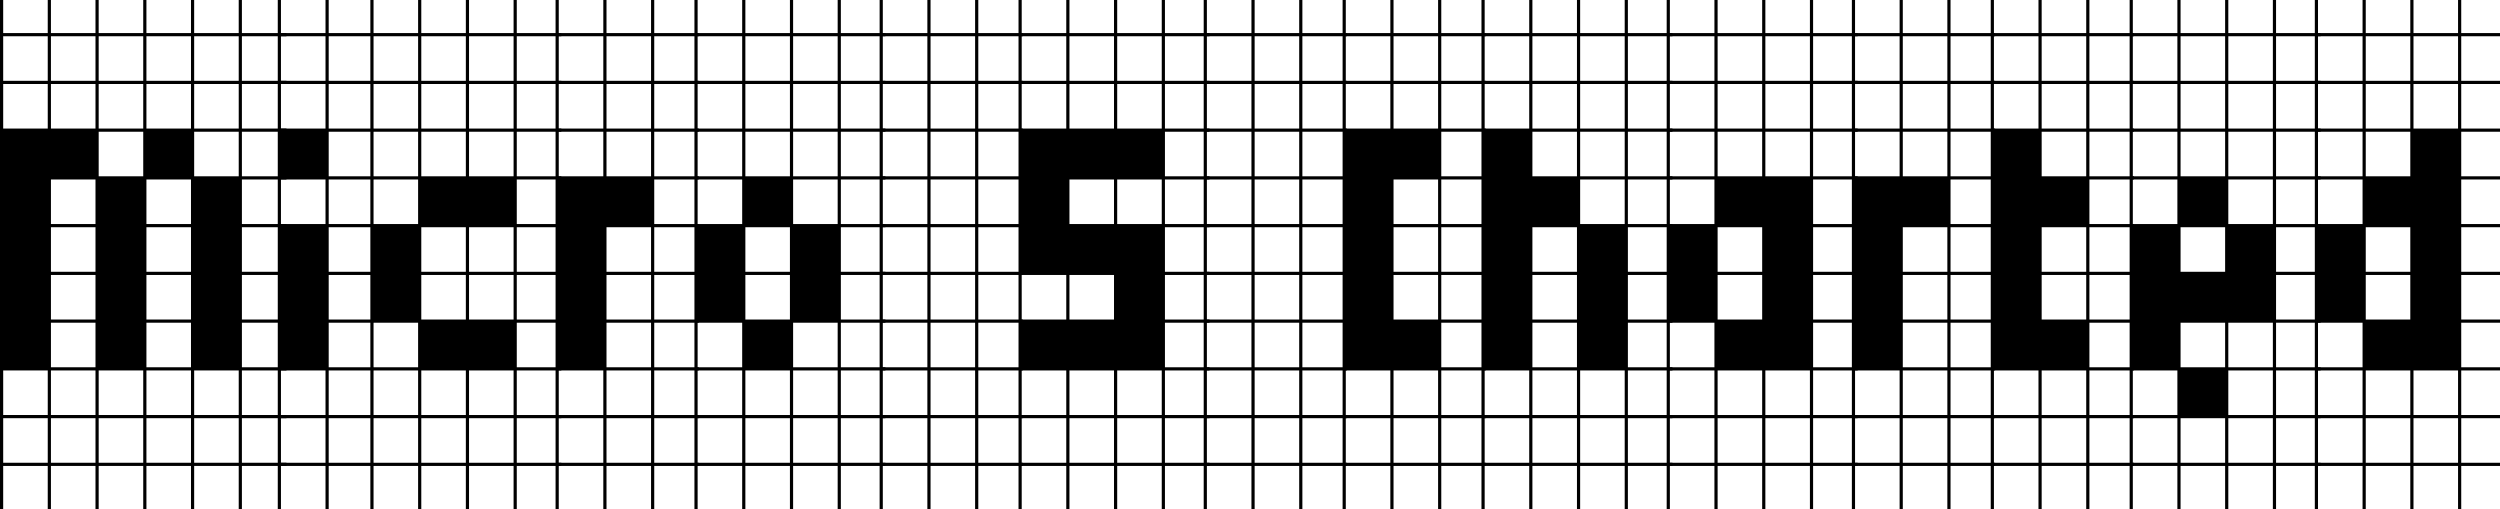 <svg width="78.545" height="16" viewBox="0 0 78.545 16" xmlns="http://www.w3.org/2000/svg"><path transform="translate(0 11.539) scale(.01 -.01)" d="m900-460h-900v150h10v-140h140v140h-150v1510h900v-10h-140v-140h140v-10h-140v-140h140v-10h-140v-140h140v-10h-140v-140h140v-10h-140v-140h140v-10h-140v-140h140v-10h-140v-140h140v-10h-140v-140h140v-10h-140v-140h140v-10h-140v-140h140v-10h-140v-140h140zm-890 1510h140v140h-140zm300 0h140v140h-140zm300 0h140v140h-140zm-450 0h140v140h-140zm300 0h140v140h-140zm-450-150h140v140h-140zm300 0h140v140h-140zm300 0h140v140h-140zm-450 0h140v140h-140zm300 0h140v140h-140zm0-150h140v140h-140zm-450 0h140v140h-140zm300 0h140v140h-140zm-150 0h140v140h-140zm450 0h140v140h-140zm0-150h140v140h-140zm-300 0h140v140h-140zm-150-150h140v140h-140zm300 0h140v140h-140zm0-150h140v140h-140zm-300 0h140v140h-140zm300-150h140v140h-140zm-300 0h140v140h-140zm300-150h140v140h-140zm-300 0h140v140h-140zm300-150h140v140h-140zm-450 0h140v140h-140zm600 0h140v140h-140zm-300 0h140v140h-140zm-150 0h140v140h-140zm590-10h-140v-140h140zm-590-140h140v140h-140zm150 0h140v140h-140zm150 0h140v140h-140zm-450 0h140v140h-140zm440-150v140h-290v-140h140v140h10v-140zm150 0v140h-140v-140zm150 0v140h-140v-140z"/><path transform="translate(8.727 11.539) scale(.01 -.01)" d="M0 -460V-310H10V-450H150V-310H0V1200H300V1190H160V1050H300V1040H160V900H300V890H160V750H300V740H160V600H300V590H160V450H300V440H160V300H300V290H160V150H300V140H160V0H300V-10H160V-150H300V-160H160V-300H300V-310H160V-450H300V-460ZM10 1050H150V1190H10ZM10 900H150V1040H10ZM10 750H150V890H10ZM10 450H150V590H10ZM10 -150H150V-10H10ZM150 -160H10V-300H150Z"/><path transform="translate(11.636 11.539) scale(.01 -.01)" d="M600 -460H0V-310H10V-450H150V-310H160V-450H300V-310H310V-450H450V-310H0V1200H600V1190H460V1050H600V1040H460V900H600V890H460V750H600V740H460V600H600V590H460V450H600V440H460V300H600V290H460V150H600V140H460V0H600V-10H460V-150H600V-160H460V-300H600V-310H460V-450H600ZM310 1050H450V1190H310ZM160 1050H300V1190H160ZM10 1050H150V1190H10ZM160 900H300V1040H160ZM310 900H450V1040H310ZM10 900H150V1040H10ZM310 750H450V890H310ZM160 750H300V890H160ZM10 750H150V890H10ZM310 600H450V740H310ZM10 600H150V740H10ZM160 600H300V740H160ZM10 450H150V590H10ZM160 300H300V440H160ZM310 300H450V440H310ZM160 150H300V290H160ZM310 150H450V290H310ZM10 0H150V140H10ZM160 -150H300V-10H160ZM310 -150H450V-10H310ZM10 -150H150V-10H10ZM160 -300H300V-160H160ZM10 -300H150V-160H10ZM450 -160H310V-300H450Z"/><path transform="translate(17.455 11.539) scale(.01 -.01)" d="M450 -460H0V-310H10V-450H150V-310H160V-450H300V-310H0V1200H450V1190H310V1050H450V1040H310V900H450V890H310V750H450V740H310V600H450V590H310V450H450V440H310V300H450V290H310V150H450V140H310V0H450V-10H310V-150H450V-160H310V-300H450V-310H310V-450H450ZM150 1050V1190H10V1050ZM160 1050H300V1190H160ZM10 900H150V1040H10ZM160 900H300V1040H160ZM10 750H150V890H10ZM160 750H300V890H160ZM10 600H150V740H10ZM160 600H300V740H160ZM160 300H300V440H160ZM160 150H300V290H160ZM160 0H300V140H160ZM10 -150H150V-10H10ZM160 -150H300V-10H160ZM10 -300H150V-160H10ZM160 -300H300V-160H160Z"/><path transform="translate(21.818 11.539) scale(.01 -.01)" d="M600 -460H0V-310H10V-450H150V-310H0V1200H600V1190H460V1050H600V1040H460V900H600V890H460V750H600V740H460V600H600V590H460V450H600V440H460V300H600V290H460V150H600V140H460V0H600V-10H460V-150H600V-160H460V-300H600V-310H460V-450H600ZM150 1050V1190H10V1050ZM310 1050H450V1190H310ZM160 1050H300V1190H160ZM310 900H450V1040H310ZM10 900H150V1040H10ZM160 900H300V1040H160ZM160 750H300V890H160ZM310 750H450V890H310ZM10 750H150V890H10ZM310 600H450V740H310ZM10 600H150V740H10ZM160 600H300V740H160ZM10 450H150V590H10ZM310 450H450V590H310ZM160 300H300V440H160ZM160 150H300V290H160ZM310 0H450V140H310ZM10 0H150V140H10ZM160 -150H300V-10H160ZM310 -150H450V-10H310ZM10 -150H150V-10H10ZM10 -300H150V-160H10ZM160 -300H300V-160H160ZM310 -300H450V-160H310ZM300 -450V-310H160V-450ZM450 -450V-310H310V-450Z"/><path transform="translate(27.636 11.539) scale(.01 -.01)" d="M450 -460H0V-310H10V-450H150V-310H160V-450H300V-310H0V1200H450V1190H310V1050H450V1040H310V900H450V890H310V750H450V740H310V600H450V590H310V450H450V440H310V300H450V290H310V150H450V140H310V0H450V-10H310V-150H450V-160H310V-300H450V-310H310V-450H450ZM150 1050V1190H10V1050ZM160 1050H300V1190H160ZM10 900H150V1040H10ZM160 900H300V1040H160ZM10 750H150V890H10ZM160 750H300V890H160ZM10 600H150V740H10ZM160 600H300V740H160ZM10 450H150V590H10ZM160 450H300V590H160ZM10 300H150V440H10ZM160 300H300V440H160ZM10 150H150V290H10ZM160 150H300V290H160ZM10 0H150V140H10ZM160 0H300V140H160ZM10 -150H150V-10H10ZM160 -150H300V-10H160ZM10 -300H150V-160H10ZM160 -300H300V-160H160Z"/><path transform="translate(32 11.539) scale(.01 -.01)" d="M600 -460H0V-310H10V-450H150V-310H160V-450H300V-310H310V-450H450V-310H0V1200H600V1190H460V1050H600V1040H460V900H600V890H460V750H600V740H460V600H600V590H460V450H600V440H460V300H600V290H460V150H600V140H460V0H600V-10H460V-150H600V-160H460V-300H600V-310H460V-450H600ZM150 1050V1190H10V1050ZM160 1050H300V1190H160ZM310 1050H450V1190H310ZM10 900H150V1040H10ZM160 900H300V1040H160ZM310 900H450V1040H310ZM10 750H150V890H10ZM160 750H300V890H160ZM310 750H450V890H310ZM160 450H300V590H160ZM310 450H450V590H310ZM10 150H150V290H10ZM160 150H300V290H160ZM310 -150H450V-10H310ZM160 -150H300V-10H160ZM10 -150H150V-10H10ZM310 -300H450V-160H310ZM160 -300H300V-160H160ZM10 -300H150V-160H10Z"/><path transform="translate(37.818 11.539) scale(.01 -.01)" d="M450 -460H0V-310H10V-450H150V-310H160V-450H300V-310H0V1200H450V1190H310V1050H450V1040H310V900H450V890H310V750H450V740H310V600H450V590H310V450H450V440H310V300H450V290H310V150H450V140H310V0H450V-10H310V-150H450V-160H310V-300H450V-310H310V-450H450ZM150 1050V1190H10V1050ZM160 1050H300V1190H160ZM10 900H150V1040H10ZM160 900H300V1040H160ZM10 750H150V890H10ZM160 750H300V890H160ZM10 600H150V740H10ZM160 600H300V740H160ZM10 450H150V590H10ZM160 450H300V590H160ZM10 300H150V440H10ZM160 300H300V440H160ZM10 150H150V290H10ZM160 150H300V290H160ZM10 0H150V140H10ZM160 0H300V140H160ZM10 -150H150V-10H10ZM160 -150H300V-10H160ZM10 -300H150V-160H10ZM160 -300H300V-160H160Z"/><path transform="translate(42.182 11.539) scale(.01 -.01)" d="M450 -460H0V-310H10V-450H150V-310H160V-450H300V-310H0V1200H450V1190H310V1050H450V1040H310V900H450V890H310V750H450V740H310V600H450V590H310V450H450V440H310V300H450V290H310V150H450V140H310V0H450V-10H310V-150H450V-160H310V-300H450V-310H310V-450H450ZM160 1050H300V1190H160ZM10 1050H150V1190H10ZM160 900H300V1040H160ZM10 900H150V1040H10ZM10 750H150V890H10ZM160 750H300V890H160ZM160 450H300V590H160ZM160 300H300V440H160ZM160 150H300V290H160ZM160 -150H300V-10H160ZM10 -150H150V-10H10ZM10 -300H150V-160H10ZM300 -160H160V-300H300Z"/><path transform="translate(46.545 11.539) scale(.01 -.01)" d="M600 -460H0V-310H10V-450H150V-310H0V1200H600V1190H460V1050H600V1040H460V900H600V890H460V750H600V740H460V600H600V590H460V450H600V440H460V300H600V290H460V150H600V140H460V0H600V-10H460V-150H600V-160H460V-300H600V-310H460V-450H600ZM310 1050H450V1190H310ZM10 1050H150V1190H10ZM160 1050H300V1190H160ZM310 900H450V1040H310ZM10 900H150V1040H10ZM160 900H300V1040H160ZM310 750H450V890H310ZM10 750H150V890H10ZM160 750H300V890H160ZM310 600H450V740H310ZM160 600H300V740H160ZM310 450H450V590H310ZM160 300H300V440H160ZM160 150H300V290H160ZM160 0H300V140H160ZM310 -150H450V-10H310ZM160 -150H300V-10H160ZM10 -150H150V-10H10ZM160 -300H300V-160H160ZM10 -300H150V-160H10ZM450 -160H310V-300H450ZM300 -450V-310H160V-450ZM450 -450V-310H310V-450Z"/><path transform="translate(52.364 11.539) scale(.01 -.01)" d="M600 -460H0V-310H10V-450H150V-310H160V-450H300V-310H310V-450H450V-310H0V1200H600V1190H460V1050H600V1040H460V900H600V890H460V750H600V740H460V600H600V590H460V450H600V440H460V300H600V290H460V150H600V140H460V0H600V-10H460V-150H600V-160H460V-300H600V-310H460V-450H600ZM160 1050H300V1190H160ZM310 1050H450V1190H310ZM10 1050H150V1190H10ZM310 900H450V1040H310ZM160 900H300V1040H160ZM10 900H150V1040H10ZM310 750H450V890H310ZM160 750H300V890H160ZM10 750H150V890H10ZM310 600H450V740H310ZM10 600H150V740H10ZM160 600H300V740H160ZM10 450H150V590H10ZM160 300H300V440H160ZM160 150H300V290H160ZM10 0H150V140H10ZM160 -150H300V-10H160ZM310 -150H450V-10H310ZM10 -150H150V-10H10ZM160 -300H300V-160H160ZM10 -300H150V-160H10ZM450 -160H310V-300H450Z"/><path transform="translate(58.182 11.539) scale(.01 -.01)" d="M450 -460H0V-310H10V-450H150V-310H160V-450H300V-310H0V1200H450V1190H310V1050H450V1040H310V900H450V890H310V750H450V740H310V600H450V590H310V450H450V440H310V300H450V290H310V150H450V140H310V0H450V-10H310V-150H450V-160H310V-300H450V-310H310V-450H450ZM150 1050V1190H10V1050ZM160 1050H300V1190H160ZM10 900H150V1040H10ZM160 900H300V1040H160ZM10 750H150V890H10ZM160 750H300V890H160ZM10 600H150V740H10ZM160 600H300V740H160ZM160 300H300V440H160ZM160 150H300V290H160ZM160 0H300V140H160ZM10 -150H150V-10H10ZM160 -150H300V-10H160ZM10 -300H150V-160H10ZM160 -300H300V-160H160Z"/><path transform="translate(62.545 11.539) scale(.01 -.01)" d="M450 -460H0V-310H10V-450H150V-310H160V-450H300V-310H0V1200H450V1190H310V1050H450V1040H310V900H450V890H310V750H450V740H310V600H450V590H310V450H450V440H310V300H450V290H310V150H450V140H310V0H450V-10H310V-150H450V-160H310V-300H450V-310H310V-450H450ZM150 1050V1190H10V1050ZM160 1050H300V1190H160ZM160 900H300V1040H160ZM10 900H150V1040H10ZM160 750H300V890H160ZM10 750H150V890H10ZM160 600H300V740H160ZM160 300H300V440H160ZM160 150H300V290H160ZM160 -150H300V-10H160ZM10 -150H150V-10H10ZM160 -300H300V-160H160ZM10 -300H150V-160H10Z"/><path transform="translate(66.909 11.539) scale(.01 -.01)" d="M600 -460H0V-310H10V-450H150V-310H160V-450H300V-310H310V-450H450V-310H0V1200H600V1190H460V1050H600V1040H460V900H600V890H460V750H600V740H460V600H600V590H460V450H600V440H460V300H600V290H460V150H600V140H460V0H600V-10H460V-150H600V-160H460V-300H600V-310H460V-450H600ZM160 1050H300V1190H160ZM310 1050H450V1190H310ZM10 1050H150V1190H10ZM310 900H450V1040H310ZM10 900H150V1040H10ZM160 900H300V1040H160ZM310 750H450V890H310ZM10 750H150V890H10ZM160 750H300V890H160ZM310 600H450V740H310ZM10 600H150V740H10ZM160 600H300V740H160ZM10 450H150V590H10ZM310 450H450V590H310ZM160 300H300V440H160ZM160 0H300V140H160ZM310 0H450V140H310ZM310 -150H450V-10H310ZM10 -150H150V-10H10ZM160 -300H300V-160H160ZM10 -300H150V-160H10ZM450 -160H310V-300H450Z"/><path transform="translate(72.727 11.539) scale(.01 -.01)" d="M450 1050V1190H310V1050ZM450 900V1040H310V900ZM300 900V1040H160V900ZM150 900V1040H10V900ZM450 750V890H310V750ZM300 750V890H160V750ZM150 750V890H10V750ZM300 600V740H160V600ZM150 600V740H10V600ZM150 450V590H10V450ZM300 300V440H160V300ZM300 150V290H160V150ZM150 0V140H10V0ZM450 -150V-10H310V-150ZM300 -150V-10H160V-150ZM150 -150V-10H10V-150ZM450 -450V-310H310V-450ZM150 1050V1190H10V1050ZM300 1050V1190H160V1050ZM150 -160H10V-300H150ZM300 -160H160V-300H300ZM450 -300V-160H310V-300ZM300 -450V-310H160V-450ZM150 -450V-310H10V-450ZM600 -460H0V1200H600V1190H460V1050H600V1040H460V900H600V890H460V750H600V740H460V600H600V590H460V450H600V440H460V300H600V290H460V150H600V140H460V0H600V-10H460V-150H600V-160H460V-300H600V-310H460V-450H600Z"/></svg>